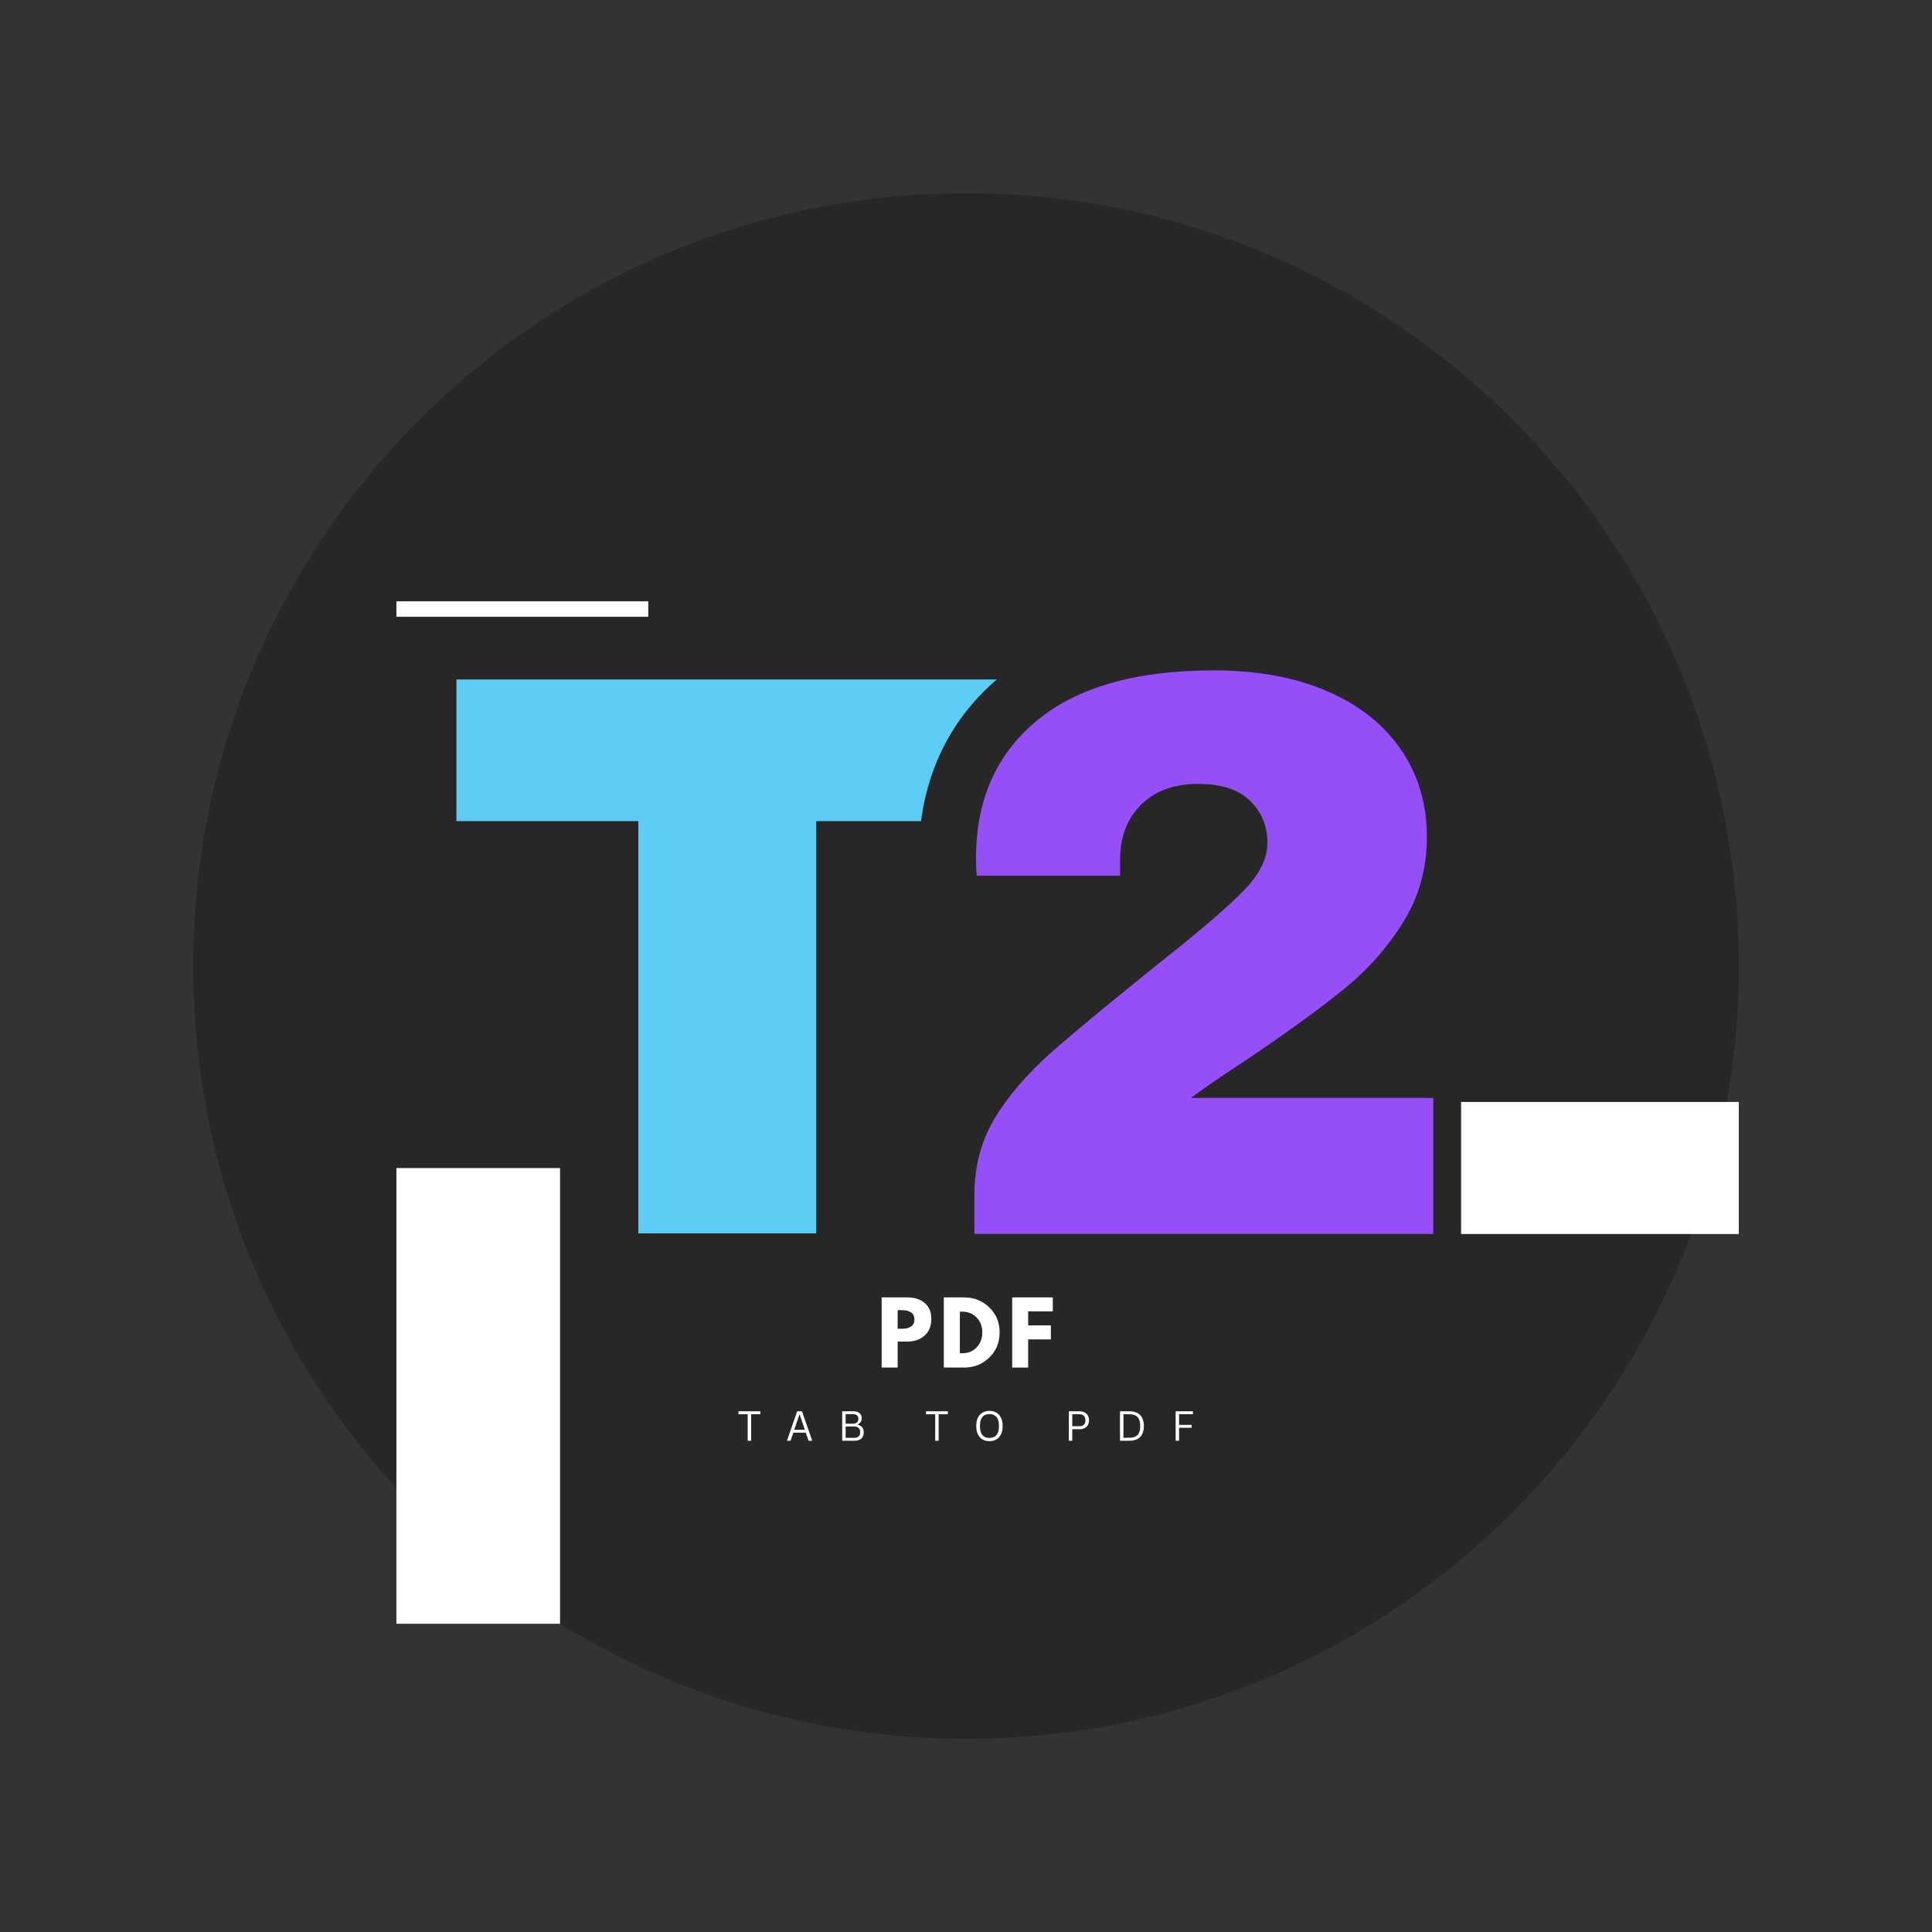<svg xmlns="http://www.w3.org/2000/svg" xmlns:xlink="http://www.w3.org/1999/xlink" width="500" zoomAndPan="magnify" viewBox="0 0 375 375" height="500" preserveAspectRatio="xMidYMid meet" version="1.0"><rect x="0" y="0" width="375" height="375" fill="#333333" stroke="none"/><defs><g/><clipPath id="05063a28a9"><path d="M 37.5 37.5 L 337.5 37.5 L 337.5 337.5 L 37.5 337.5 Z M 37.5 37.5 " clip-rule="nonzero"/></clipPath><clipPath id="fddcf65b31"><path d="M 187.5 37.5 C 104.656 37.5 37.5 104.656 37.5 187.5 C 37.5 270.344 104.656 337.5 187.5 337.5 C 270.344 337.5 337.5 270.344 337.5 187.5 C 337.5 104.656 270.344 37.5 187.5 37.5 Z M 187.5 37.5 " clip-rule="nonzero"/></clipPath><clipPath id="177413b219"><path d="M 76.941 226.719 L 108.703 226.719 L 108.703 315.219 L 76.941 315.219 Z M 76.941 226.719 " clip-rule="nonzero"/></clipPath><clipPath id="d6ec374227"><path d="M 283.594 213.895 L 337.5 213.895 L 337.5 239.516 L 283.594 239.516 Z M 283.594 213.895 " clip-rule="nonzero"/></clipPath></defs><g clip-path="url(#05063a28a9)"><g clip-path="url(#fddcf65b31)"><path fill="#272727" d="M 37.5 37.5 L 337.5 37.5 L 337.5 337.5 L 37.5 337.5 Z M 37.5 37.5 " fill-opacity="1" fill-rule="nonzero"/></g></g><g fill="#5dccf5" fill-opacity="1"><g transform="translate(84.995, 239.4)"><g><path d="M 73.438 -80.016 L 73.438 0 L 38.906 0 L 38.906 -80.016 L 3.594 -80.016 L 3.594 -107.516 L 108.609 -107.516 L 108.609 -80.016 Z M 73.438 -80.016 "/></g></g></g><path stroke-linecap="butt" transform="matrix(0.75, 0, 0, 0.75, 119.961, 78.262)" fill="none" stroke-linejoin="miter" d="M 154.093 69.166 C 165.353 69.166 175.103 70.947 183.343 74.505 C 191.614 78.031 198.01 83.067 202.52 89.614 C 207.062 96.124 209.333 103.687 209.333 112.302 C 209.333 120.338 207.317 127.63 203.281 134.171 C 199.244 140.682 194.176 146.447 188.072 151.468 C 181.968 156.453 173.557 162.557 162.843 169.781 C 156.874 173.682 152.025 177.02 148.296 179.802 L 210.963 179.802 L 210.963 214.999 L 92.239 214.999 L 92.239 204.979 C 92.239 197.619 93.937 191.057 97.327 185.296 C 100.718 179.531 105.687 173.729 112.228 167.895 C 118.911 162.067 128.489 154.145 140.968 144.14 C 150.973 136.239 157.994 130.203 162.031 126.036 C 166.062 121.864 168.083 117.76 168.083 113.723 C 168.083 109.416 166.588 105.807 163.603 102.89 C 160.619 99.973 156.13 98.515 150.124 98.515 C 143.885 98.515 138.952 100.328 135.322 103.958 C 131.728 107.552 129.932 112.265 129.932 118.098 L 129.932 122.27 L 92.848 122.27 C 92.713 121.187 92.645 119.661 92.645 117.692 C 92.645 102.703 97.885 90.869 108.364 82.187 C 118.843 73.505 134.088 69.166 154.093 69.166 Z M 154.093 69.166 " stroke="#272727" stroke-width="29.69" stroke-opacity="1" stroke-miterlimit="4"/><g fill="#964ff6" fill-opacity="1"><g transform="translate(181.473, 239.512)"><g><path d="M 54.062 -109.391 C 62.5 -109.391 69.816 -108.062 76.016 -105.406 C 82.223 -102.75 87.02 -98.973 90.406 -94.078 C 93.789 -89.18 95.484 -83.5 95.484 -77.031 C 95.484 -70.988 93.973 -65.52 90.953 -60.625 C 87.93 -55.727 84.125 -51.406 79.531 -47.656 C 74.945 -43.906 68.645 -39.32 60.625 -33.906 C 56.145 -30.988 52.5 -28.488 49.688 -26.406 L 96.734 -26.406 L 96.734 0 L 7.656 0 L 7.656 -7.5 C 7.656 -13.02 8.93 -17.941 11.484 -22.266 C 14.035 -26.586 17.758 -30.938 22.656 -35.312 C 27.656 -39.688 34.844 -45.625 44.219 -53.125 C 51.719 -59.062 56.977 -63.594 60 -66.719 C 63.02 -69.844 64.531 -72.914 64.531 -75.938 C 64.531 -79.176 63.41 -81.891 61.172 -84.078 C 58.93 -86.266 55.57 -87.359 51.094 -87.359 C 46.406 -87.359 42.707 -86.004 40 -83.297 C 37.289 -80.586 35.938 -77.039 35.938 -72.656 L 35.938 -69.531 L 8.125 -69.531 C 8.02 -70.363 7.969 -71.508 7.969 -72.969 C 7.969 -84.227 11.898 -93.113 19.766 -99.625 C 27.629 -106.133 39.062 -109.391 54.062 -109.391 Z M 54.062 -109.391 "/></g></g></g><g clip-path="url(#177413b219)"><path fill="#ffffff" d="M 76.941 226.719 L 108.703 226.719 L 108.703 315.172 L 76.941 315.172 Z M 76.941 226.719 " fill-opacity="1" fill-rule="nonzero"/></g><g clip-path="url(#d6ec374227)"><path fill="#ffffff" d="M 283.594 213.895 L 337.539 213.895 L 337.539 239.516 L 283.594 239.516 Z M 283.594 213.895 " fill-opacity="1" fill-rule="nonzero"/></g><path stroke-linecap="butt" transform="matrix(0.75, -0, 0, 0.75, 76.942, 116.715)" fill="none" stroke-linejoin="miter" d="M -0.001 2 L 65.186 2 " stroke="#ffffff" stroke-width="4" stroke-opacity="1" stroke-miterlimit="4"/><g fill="#ffffff" fill-opacity="1"><g transform="translate(170.143, 265.444)"><g><path d="M 0.984 -13.625 L 5.969 -13.625 C 7.352 -13.625 8.473 -13.266 9.328 -12.547 C 10.191 -11.836 10.625 -10.797 10.625 -9.422 C 10.625 -8.055 10.188 -6.984 9.312 -6.203 C 8.445 -5.43 7.332 -5.047 5.969 -5.047 L 4.094 -5.047 L 4.094 0 L 0.984 0 Z M 4.094 -7.531 L 4.969 -7.531 C 5.664 -7.531 6.234 -7.672 6.672 -7.953 C 7.117 -8.234 7.344 -8.691 7.344 -9.328 C 7.344 -9.984 7.117 -10.445 6.672 -10.719 C 6.234 -11 5.664 -11.141 4.969 -11.141 L 4.094 -11.141 Z M 4.094 -7.531 "/></g></g></g><g fill="#ffffff" fill-opacity="1"><g transform="translate(182.214, 265.444)"><g><path d="M 0.984 -13.625 L 4.938 -13.625 C 6.832 -13.625 8.453 -12.977 9.797 -11.688 C 11.141 -10.395 11.812 -8.773 11.812 -6.828 C 11.812 -4.859 11.141 -3.227 9.797 -1.938 C 8.461 -0.645 6.844 0 4.938 0 L 0.984 0 Z M 4.094 -2.781 L 4.578 -2.781 C 5.711 -2.781 6.641 -3.16 7.359 -3.922 C 8.078 -4.691 8.441 -5.648 8.453 -6.797 C 8.453 -7.953 8.094 -8.914 7.375 -9.688 C 6.656 -10.457 5.723 -10.844 4.578 -10.844 L 4.094 -10.844 Z M 4.094 -2.781 "/></g></g></g><g fill="#ffffff" fill-opacity="1"><g transform="translate(195.473, 265.444)"><g><path d="M 8.875 -13.625 L 8.875 -10.906 L 4.094 -10.906 L 4.094 -8.188 L 8.5 -8.188 L 8.5 -5.469 L 4.094 -5.469 L 4.094 0 L 0.984 0 L 0.984 -13.625 Z M 8.875 -13.625 "/></g></g></g><g fill="#ffffff" fill-opacity="1"><g transform="translate(143.121, 279.647)"><g><path d="M 4.453 -5.719 L 4.453 -5.141 L 2.672 -5.141 L 2.672 0 L 2 0 L 2 -5.141 L 0.219 -5.141 L 0.219 -5.719 Z M 4.453 -5.719 "/></g></g></g><g fill="#ffffff" fill-opacity="1"><g transform="translate(152.513, 279.647)"><g><path d="M 5.141 0 L 4.422 0 L 3.891 -1.562 L 1.469 -1.562 L 0.938 0 L 0.234 0 L 2.219 -5.719 L 3.156 -5.719 Z M 2.625 -5.016 L 1.656 -2.125 L 3.703 -2.125 L 2.734 -5.016 Z M 2.625 -5.016 "/></g></g></g><g fill="#ffffff" fill-opacity="1"><g transform="translate(162.609, 279.647)"><g><path d="M 0.859 0 L 0.859 -5.719 L 3.031 -5.719 C 3.383 -5.719 3.68 -5.66 3.922 -5.547 C 4.172 -5.43 4.352 -5.27 4.469 -5.062 C 4.594 -4.852 4.656 -4.609 4.656 -4.328 C 4.656 -4.078 4.586 -3.852 4.453 -3.656 C 4.328 -3.457 4.141 -3.301 3.891 -3.188 L 3.891 -3.109 C 4.266 -3.016 4.551 -2.844 4.75 -2.594 C 4.945 -2.344 5.047 -2.031 5.047 -1.656 C 5.047 -1.125 4.891 -0.711 4.578 -0.422 C 4.266 -0.141 3.801 0 3.188 0 Z M 3 -3.312 C 3.312 -3.312 3.555 -3.395 3.734 -3.562 C 3.91 -3.727 4 -3.957 4 -4.25 C 4 -4.551 3.91 -4.773 3.734 -4.922 C 3.566 -5.078 3.32 -5.156 3 -5.156 L 1.531 -5.156 L 1.531 -3.312 Z M 3.141 -0.562 C 3.953 -0.562 4.359 -0.926 4.359 -1.656 C 4.359 -2.395 3.953 -2.766 3.141 -2.766 L 1.531 -2.766 L 1.531 -0.562 Z M 3.141 -0.562 "/></g></g></g><g fill="#ffffff" fill-opacity="1"><g transform="translate(172.833, 279.647)"><g/></g></g><g fill="#ffffff" fill-opacity="1"><g transform="translate(179.522, 279.647)"><g><path d="M 4.453 -5.719 L 4.453 -5.141 L 2.672 -5.141 L 2.672 0 L 2 0 L 2 -5.141 L 0.219 -5.141 L 0.219 -5.719 Z M 4.453 -5.719 "/></g></g></g><g fill="#ffffff" fill-opacity="1"><g transform="translate(188.914, 279.647)"><g><path d="M 3.141 0.078 C 2.641 0.078 2.195 -0.023 1.812 -0.234 C 1.426 -0.453 1.125 -0.781 0.906 -1.219 C 0.688 -1.656 0.578 -2.203 0.578 -2.859 C 0.578 -3.516 0.688 -4.062 0.906 -4.5 C 1.125 -4.938 1.426 -5.258 1.812 -5.469 C 2.195 -5.688 2.641 -5.797 3.141 -5.797 C 3.629 -5.797 4.066 -5.688 4.453 -5.469 C 4.836 -5.258 5.141 -4.938 5.359 -4.5 C 5.586 -4.062 5.703 -3.516 5.703 -2.859 C 5.703 -2.203 5.586 -1.656 5.359 -1.219 C 5.141 -0.781 4.836 -0.453 4.453 -0.234 C 4.066 -0.023 3.629 0.078 3.141 0.078 Z M 3.141 -0.547 C 3.734 -0.547 4.188 -0.727 4.5 -1.094 C 4.82 -1.469 4.984 -2.055 4.984 -2.859 C 4.984 -3.66 4.82 -4.242 4.5 -4.609 C 4.188 -4.984 3.734 -5.172 3.141 -5.172 C 1.91 -5.172 1.297 -4.398 1.297 -2.859 C 1.297 -1.316 1.91 -0.547 3.141 -0.547 Z M 3.141 -0.547 "/></g></g></g><g fill="#ffffff" fill-opacity="1"><g transform="translate(199.907, 279.647)"><g/></g></g><g fill="#ffffff" fill-opacity="1"><g transform="translate(206.596, 279.647)"><g><path d="M 2.906 -5.719 C 3.301 -5.719 3.641 -5.645 3.922 -5.5 C 4.203 -5.363 4.414 -5.16 4.562 -4.891 C 4.707 -4.629 4.781 -4.32 4.781 -3.969 C 4.781 -3.613 4.707 -3.305 4.562 -3.047 C 4.414 -2.785 4.203 -2.582 3.922 -2.438 C 3.641 -2.301 3.301 -2.234 2.906 -2.234 L 1.531 -2.234 L 1.531 0 L 0.859 0 L 0.859 -5.719 Z M 2.891 -2.812 C 3.68 -2.812 4.078 -3.195 4.078 -3.969 C 4.078 -4.75 3.68 -5.141 2.891 -5.141 L 1.531 -5.141 L 1.531 -2.812 Z M 2.891 -2.812 "/></g></g></g><g fill="#ffffff" fill-opacity="1"><g transform="translate(216.531, 279.647)"><g><path d="M 2.719 -5.719 C 3.289 -5.719 3.785 -5.613 4.203 -5.406 C 4.617 -5.195 4.938 -4.879 5.156 -4.453 C 5.383 -4.023 5.5 -3.492 5.5 -2.859 C 5.5 -2.211 5.383 -1.676 5.156 -1.25 C 4.938 -0.832 4.617 -0.52 4.203 -0.312 C 3.785 -0.102 3.289 0 2.719 0 L 0.859 0 L 0.859 -5.719 Z M 2.641 -0.578 C 3.117 -0.578 3.516 -0.648 3.828 -0.797 C 4.141 -0.941 4.375 -1.18 4.531 -1.516 C 4.695 -1.859 4.781 -2.305 4.781 -2.859 C 4.781 -3.41 4.695 -3.852 4.531 -4.188 C 4.375 -4.531 4.141 -4.773 3.828 -4.922 C 3.516 -5.066 3.117 -5.141 2.641 -5.141 L 1.531 -5.141 L 1.531 -0.578 Z M 2.641 -0.578 "/></g></g></g><g fill="#ffffff" fill-opacity="1"><g transform="translate(227.329, 279.647)"><g><path d="M 4.219 -5.719 L 4.219 -5.156 L 1.531 -5.156 L 1.531 -3.078 L 3.953 -3.078 L 3.953 -2.516 L 1.531 -2.516 L 1.531 0 L 0.859 0 L 0.859 -5.719 Z M 4.219 -5.719 "/></g></g></g></svg>
